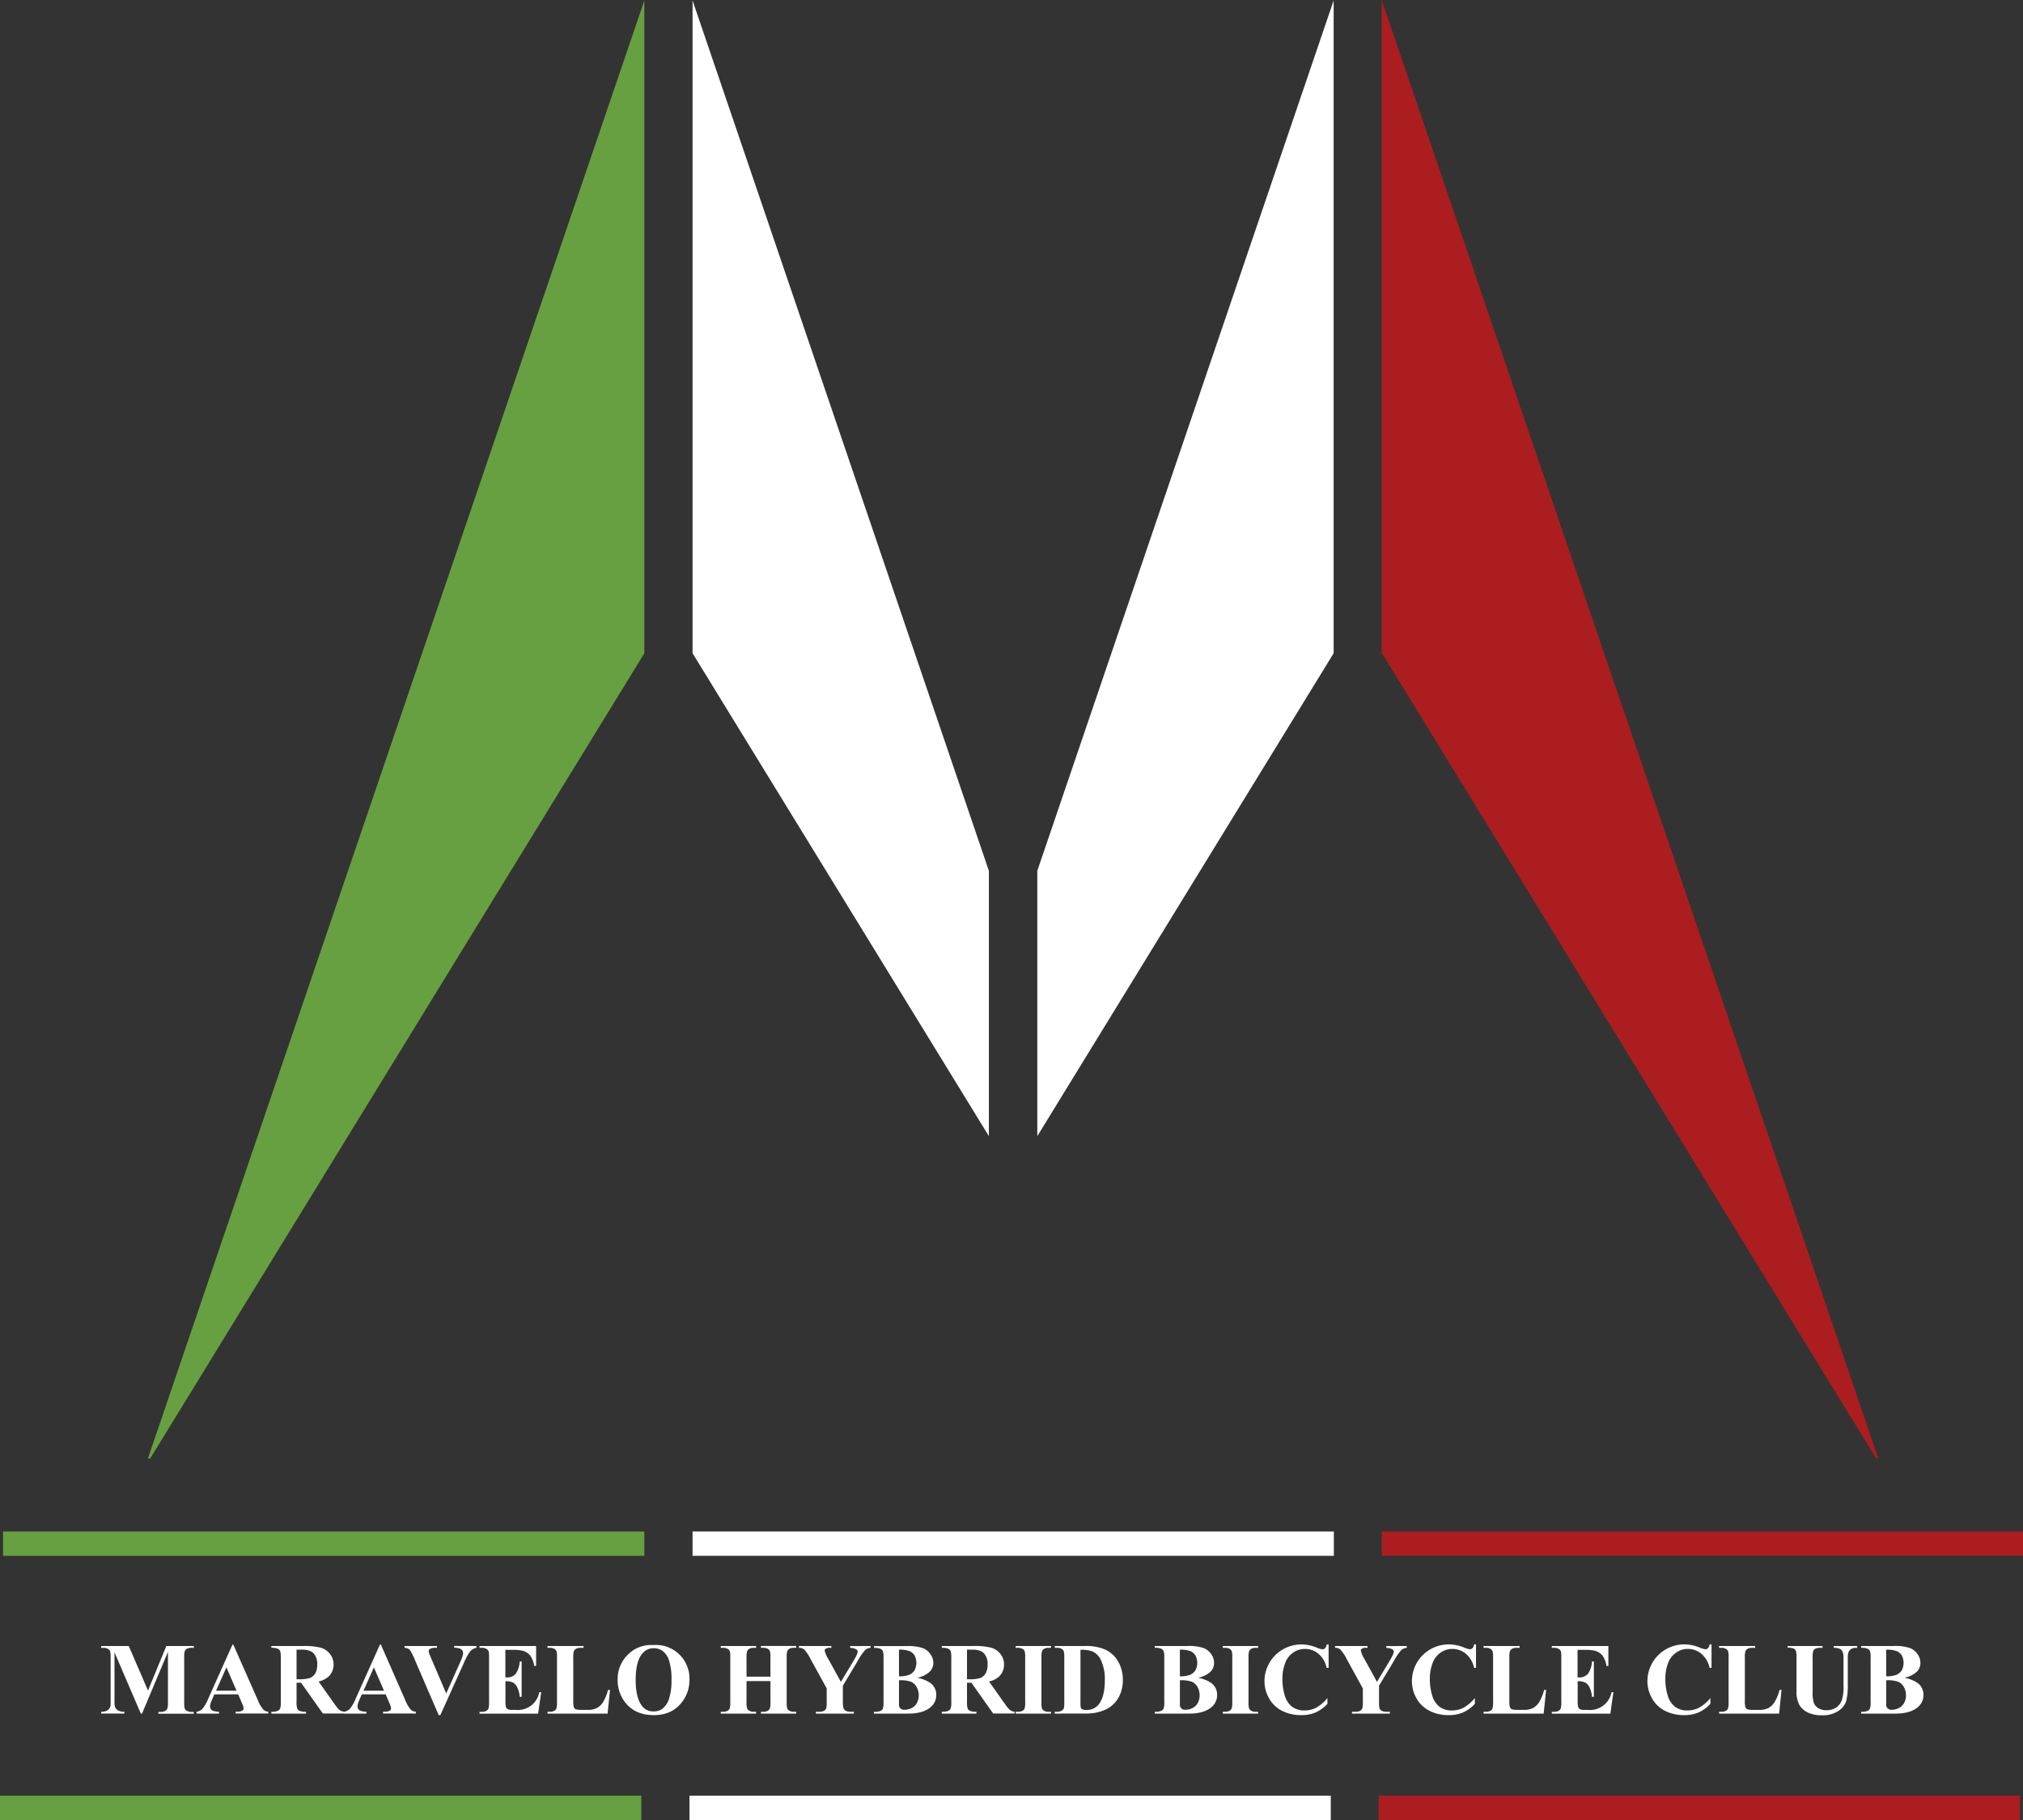 <svg id="Lag_1" data-name="Lag 1" xmlns="http://www.w3.org/2000/svg" viewBox="0 0 825.34 742.47"><rect x="0" y="0" width="825.34" height="742.47" fill="#333333" stroke="none"/><defs><style>.cls-1{fill:#67a040;}.cls-2{fill:#ac1d1f;}.cls-3{fill:#fff;}</style></defs><polygon class="cls-1" points="262.88 0.19 60.34 595.02 61.26 595.02 262.88 266.49 262.88 0.19"/><polygon class="cls-2" points="563.71 0 766.25 594.83 765.33 594.83 563.71 266.3 563.71 0"/><polygon class="cls-3" points="544.1 0.19 423.2 355.25 423.2 463.49 544.1 266.49 544.1 0.19"/><polygon class="cls-3" points="282.55 0.19 403.44 355.25 403.44 463.49 282.55 266.49 282.55 0.19"/><rect class="cls-1" x="1.25" y="624.78" width="261.63" height="9.92"/><rect class="cls-2" x="563.71" y="624.78" width="261.63" height="9.92"/><rect class="cls-3" x="282.55" y="624.78" width="261.63" height="9.92"/><path class="cls-3" d="M403.2,711.67l7.48-18.18h11.23v.75H421a3.82,3.82,0,0,0-2,.43,2,2,0,0,0-.81,1,8.37,8.37,0,0,0-.22,2.55v18.18a9,9,0,0,0,.22,2.64,2,2,0,0,0,.92.93,3.73,3.73,0,0,0,1.85.4h.89v.75h-14.4v-.75h.9a3.91,3.91,0,0,0,1.95-.43,2,2,0,0,0,.81-1,8.24,8.24,0,0,0,.23-2.56V695.91l-10.58,25.16h-.49l-10.74-25v19.43a18.59,18.59,0,0,0,.1,2.5,2.93,2.93,0,0,0,1.15,1.66,4.85,4.85,0,0,0,2.78.64v.75h-9.44v-.75h.29a4.4,4.4,0,0,0,1.71-.3,2.87,2.87,0,0,0,1.2-.84,4,4,0,0,0,.63-1.49c0-.15,0-.84,0-2.07V698.17a8.78,8.78,0,0,0-.23-2.62,2,2,0,0,0-.91-.91,3.65,3.65,0,0,0-1.85-.4h-.88v-.75h11.27Z" transform="translate(-342.82 -22)"/><path class="cls-3" d="M440,713.22h-9.74l-1.16,2.68a6,6,0,0,0-.57,2.22,1.84,1.84,0,0,0,.94,1.71,7.78,7.78,0,0,0,2.7.49v.75H423v-.75a4.07,4.07,0,0,0,2.44-1.24,16.31,16.31,0,0,0,2.36-4.15l9.86-22H438L448,715.54a13.67,13.67,0,0,0,2.34,4,3.2,3.2,0,0,0,1.95.74v.75H438.94v-.75h.54a4.14,4.14,0,0,0,2.26-.45,1.09,1.09,0,0,0,.45-.94,2.55,2.55,0,0,0-.12-.75c0-.12-.23-.63-.61-1.52Zm-.69-1.51-4.11-9.5-4.23,9.5Z" transform="translate(-342.82 -22)"/><path class="cls-3" d="M463.81,708.5v7.73a8.21,8.21,0,0,0,.28,2.81,2,2,0,0,0,1,.93,6.48,6.48,0,0,0,2.58.35v.75H453.52v-.75a6.25,6.25,0,0,0,2.59-.36,2.06,2.06,0,0,0,1-.93,8.52,8.52,0,0,0,.27-2.8v-17.9a8.71,8.71,0,0,0-.27-2.82,2,2,0,0,0-1-.92,6.48,6.48,0,0,0-2.58-.35v-.75h12.81a28.09,28.09,0,0,1,7.33.69,7.4,7.4,0,0,1,3.78,2.55,6.89,6.89,0,0,1,1.46,4.36,6.53,6.53,0,0,1-2.19,5,9.14,9.14,0,0,1-3.93,1.89l6.63,9.34a14.34,14.34,0,0,0,1.85,2.25,3.46,3.46,0,0,0,1.93.7v.75h-8.68l-8.89-12.57Zm0-13.53v12.09H465a13.07,13.07,0,0,0,4.23-.52,4.22,4.22,0,0,0,2.21-1.88,6.87,6.87,0,0,0,.8-3.52,6.43,6.43,0,0,0-1.47-4.66c-1-1-2.57-1.51-4.75-1.51Z" transform="translate(-342.82 -22)"/><path class="cls-3" d="M500.16,713.22h-9.75l-1.15,2.68a6,6,0,0,0-.57,2.22,1.85,1.85,0,0,0,.93,1.71,7.86,7.86,0,0,0,2.71.49v.75h-9.18v-.75a4,4,0,0,0,2.44-1.24,16,16,0,0,0,2.36-4.15l9.87-22h.39l9.94,22.62a13.67,13.67,0,0,0,2.34,4,3.2,3.2,0,0,0,2,.74v.75H499.1v-.75h.55a4.19,4.19,0,0,0,2.26-.45,1.08,1.08,0,0,0,.44-.94,2.55,2.55,0,0,0-.12-.75,16.05,16.05,0,0,0-.61-1.52Zm-.69-1.51-4.11-9.5-4.23,9.5Z" transform="translate(-342.82 -22)"/><path class="cls-3" d="M537.2,693.49v.75a4.46,4.46,0,0,0-2.69,1.61,24.5,24.5,0,0,0-2.54,4.78l-9.5,21.07h-.67l-9.46-21.93a28.29,28.29,0,0,0-2.29-4.66,3.24,3.24,0,0,0-2.18-.87v-.75h13.22v.75h-.45a4.62,4.62,0,0,0-2.44.45,1,1,0,0,0-.47.89,3.17,3.17,0,0,0,.16.87c.11.33.48,1.22,1.1,2.67l5.88,13.73,5.45-12.22q1-2.22,1.2-3a4.57,4.57,0,0,0,.22-1.28,1.81,1.81,0,0,0-.32-1.08,2,2,0,0,0-1-.71,6.4,6.4,0,0,0-2.32-.35v-.75Z" transform="translate(-342.82 -22)"/><path class="cls-3" d="M549,695.07V706.3h.55a4.37,4.37,0,0,0,3.81-1.65,10.18,10.18,0,0,0,1.5-4.86h.77v14.44h-.77a10.77,10.77,0,0,0-1-3.86,4.4,4.4,0,0,0-1.82-2,6.84,6.84,0,0,0-3-.52v7.77a10.94,10.94,0,0,0,.2,2.78,1.61,1.61,0,0,0,.72.84,3.36,3.36,0,0,0,1.71.32h1.64a8.88,8.88,0,0,0,9.54-7.24h.76l-1.25,8.77H538.46v-.75h.91a3.83,3.83,0,0,0,1.93-.43,1.84,1.84,0,0,0,.82-1,8.37,8.37,0,0,0,.22-2.56V698.21a14.23,14.23,0,0,0-.1-2.3,2,2,0,0,0-.75-1.1,3.51,3.51,0,0,0-2.12-.57h-.91v-.75h23.08v8.15h-.77a10,10,0,0,0-1.66-4.29,6.16,6.16,0,0,0-3-1.91,16.47,16.47,0,0,0-4.27-.37Z" transform="translate(-342.82 -22)"/><path class="cls-3" d="M591.7,711.39l-1,9.68H566.18v-.75h.92a3.88,3.88,0,0,0,1.93-.43,1.87,1.87,0,0,0,.81-1,8.37,8.37,0,0,0,.22-2.56V698.21a9.13,9.13,0,0,0-.22-2.65,2,2,0,0,0-.9-.92,3.61,3.61,0,0,0-1.84-.4h-.92v-.75h14.7v.75h-1.19a3.79,3.79,0,0,0-1.94.43,1.92,1.92,0,0,0-.83,1,8.45,8.45,0,0,0-.22,2.57v17.57a9,9,0,0,0,.24,2.69,1.6,1.6,0,0,0,1,.87,9.79,9.79,0,0,0,2.46.18h2.29a7.89,7.89,0,0,0,3.67-.77,6.9,6.9,0,0,0,2.53-2.44,19.9,19.9,0,0,0,2-4.92Z" transform="translate(-342.82 -22)"/><path class="cls-3" d="M609.28,693.1a13.7,13.7,0,0,1,14.83,14.08,14.71,14.71,0,0,1-3.08,9.23q-4.06,5.3-11.49,5.29t-11.51-5a14.64,14.64,0,0,1-3.21-9.46A13.73,13.73,0,0,1,599,697,13.28,13.28,0,0,1,609.28,693.1Zm.24,1.3q-3.78,0-5.75,3.87-1.6,3.16-1.61,9.11,0,7.07,2.48,10.43a5.64,5.64,0,0,0,4.84,2.36,5.84,5.84,0,0,0,3.5-1,8.45,8.45,0,0,0,2.79-4.16,23.29,23.29,0,0,0,1-7.46,25,25,0,0,0-1-8.18,8,8,0,0,0-2.6-3.84A6.15,6.15,0,0,0,609.52,694.4Z" transform="translate(-342.82 -22)"/><path class="cls-3" d="M647.39,707.81v8.54a8.44,8.44,0,0,0,.24,2.64,2.07,2.07,0,0,0,.91.93,3.73,3.73,0,0,0,1.85.4h.91v.75H636.88v-.75h.91a3.9,3.9,0,0,0,1.94-.43,1.87,1.87,0,0,0,.81-1,8.37,8.37,0,0,0,.22-2.56V698.21a9.13,9.13,0,0,0-.22-2.65,2,2,0,0,0-.91-.92,3.56,3.56,0,0,0-1.84-.4h-.91v-.75H651.3v.75h-.91a3.77,3.77,0,0,0-1.94.43,1.92,1.92,0,0,0-.83,1,8.32,8.32,0,0,0-.23,2.57V706h9.75v-7.81a9,9,0,0,0-.23-2.65,2,2,0,0,0-.91-.92,3.65,3.65,0,0,0-1.85-.4h-.9v-.75h14.4v.75h-.89a3.72,3.72,0,0,0-1.94.43,1.92,1.92,0,0,0-.83,1,8.45,8.45,0,0,0-.22,2.57v18.14A9,9,0,0,0,664,719a2,2,0,0,0,.92.93,3.73,3.73,0,0,0,1.85.4h.89v.75h-14.4v-.75h.9a3.81,3.81,0,0,0,1.93-.43,2,2,0,0,0,.83-1,8.24,8.24,0,0,0,.23-2.56v-8.54Z" transform="translate(-342.82 -22)"/><path class="cls-3" d="M698,693.49v.75a4.13,4.13,0,0,0-2.1.79,21.89,21.89,0,0,0-3.21,4.66l-6,10v6.67A8.89,8.89,0,0,0,687,719a2,2,0,0,0,.88.92,3.45,3.45,0,0,0,1.76.4h1.55v.75H675.67v-.75h1.44a3.78,3.78,0,0,0,1.93-.43,2,2,0,0,0,.84-1,8.37,8.37,0,0,0,.22-2.56v-5.53L673.61,699a17.71,17.71,0,0,0-2.72-4.12,3.45,3.45,0,0,0-2.12-.64v-.75H682v.75h-.59a3,3,0,0,0-1.68.35,1,1,0,0,0-.47.73,12.3,12.3,0,0,0,1.62,3.68l5,9.13,5-8.32c1.23-2,1.85-3.38,1.85-4a1.1,1.1,0,0,0-.53-.92,5,5,0,0,0-2.54-.61v-.75Z" transform="translate(-342.82 -22)"/><path class="cls-3" d="M717,706.44a14.24,14.24,0,0,1,5.51,2.22,5.89,5.89,0,0,1,2.28,4.8,6.38,6.38,0,0,1-2.5,5.15q-3.07,2.46-8.93,2.46h-14v-.75A6.22,6.22,0,0,0,702,720a2.06,2.06,0,0,0,1-.93,8.42,8.42,0,0,0,.28-2.8v-17.9a8.61,8.61,0,0,0-.28-2.82,1.94,1.94,0,0,0-1-.92,6.48,6.48,0,0,0-2.58-.35v-.75h13.22a18.92,18.92,0,0,1,6.72.84,7,7,0,0,1,3.11,2.52,6.25,6.25,0,0,1,1.14,3.57A5.1,5.1,0,0,1,722.1,704,10.34,10.34,0,0,1,717,706.44Zm-7.41,1v8.85l0,1a2,2,0,0,0,2.22,2.21,6.39,6.39,0,0,0,3-.72,4.87,4.87,0,0,0,2.1-2.09,6.42,6.42,0,0,0,.74-3.07,6.71,6.71,0,0,0-.9-3.46,4.81,4.81,0,0,0-2.46-2.15A13.34,13.34,0,0,0,709.61,707.48Zm0-1.59a10.35,10.35,0,0,0,4.26-.65,4.8,4.8,0,0,0,2.11-1.83,6.59,6.59,0,0,0,0-6,4.61,4.61,0,0,0-2.06-1.78,11.23,11.23,0,0,0-4.32-.59Z" transform="translate(-342.82 -22)"/><path class="cls-3" d="M737.34,708.5v7.73a8.6,8.6,0,0,0,.27,2.81,2,2,0,0,0,1,.93,6.48,6.48,0,0,0,2.58.35v.75H727.05v-.75a6.28,6.28,0,0,0,2.59-.36,2.09,2.09,0,0,0,1-.93,8.14,8.14,0,0,0,.28-2.8v-17.9a8.33,8.33,0,0,0-.28-2.82,2,2,0,0,0-1-.92,6.48,6.48,0,0,0-2.58-.35v-.75h12.81a28,28,0,0,1,7.32.69,7.32,7.32,0,0,1,3.78,2.55,6.84,6.84,0,0,1,1.47,4.36,6.51,6.51,0,0,1-2.2,5,9,9,0,0,1-3.92,1.89l6.63,9.34a13.26,13.26,0,0,0,1.85,2.25,3.43,3.43,0,0,0,1.93.7v.75H748l-8.89-12.57Zm0-13.53v12.09h1.16a13.15,13.15,0,0,0,4.23-.52,4.2,4.2,0,0,0,2.2-1.88,6.77,6.77,0,0,0,.81-3.52,6.39,6.39,0,0,0-1.48-4.66c-1-1-2.56-1.51-4.75-1.51Z" transform="translate(-342.82 -22)"/><path class="cls-3" d="M771.61,720.32v.75H757.19v-.75h.91a3.83,3.83,0,0,0,1.93-.43,1.84,1.84,0,0,0,.82-1,8.37,8.37,0,0,0,.22-2.56V698.21a9.13,9.13,0,0,0-.22-2.65,2,2,0,0,0-.91-.92,3.56,3.56,0,0,0-1.84-.4h-.91v-.75h14.42v.75h-.92a3.75,3.75,0,0,0-1.93.43,1.92,1.92,0,0,0-.83,1,8.32,8.32,0,0,0-.23,2.57v18.14a8.44,8.44,0,0,0,.24,2.64,2.07,2.07,0,0,0,.91.93,3.72,3.72,0,0,0,1.84.4Z" transform="translate(-342.82 -22)"/><path class="cls-3" d="M773.12,721.07v-.75H774a3.69,3.69,0,0,0,1.84-.38,2.31,2.31,0,0,0,1-1,9.85,9.85,0,0,0,.18-2.56V698.21a9.52,9.52,0,0,0-.22-2.65,2,2,0,0,0-.91-.92,3.59,3.59,0,0,0-1.84-.4h-.91v-.75h12.34a19.8,19.8,0,0,1,7.95,1.34,11.78,11.78,0,0,1,5.59,5,15.07,15.07,0,0,1,1.9,7.55,14.8,14.8,0,0,1-.94,5.36,12.35,12.35,0,0,1-2.42,4,11.89,11.89,0,0,1-3.42,2.56,18.47,18.47,0,0,1-4.75,1.49,21.55,21.55,0,0,1-3.91.25Zm10.51-26v21.52a7.61,7.61,0,0,0,.16,2.1,1.17,1.17,0,0,0,.55.59,3.4,3.4,0,0,0,1.59.3,6.17,6.17,0,0,0,5.19-2.32q2.43-3.12,2.44-9.72a18.3,18.3,0,0,0-1.67-8.48,7.06,7.06,0,0,0-3.4-3.37A13,13,0,0,0,783.63,695.05Z" transform="translate(-342.82 -22)"/><path class="cls-3" d="M831.59,706.44a14.18,14.18,0,0,1,5.51,2.22,5.89,5.89,0,0,1,2.28,4.8,6.38,6.38,0,0,1-2.5,5.15q-3.07,2.46-8.93,2.46h-14v-.75a6.28,6.28,0,0,0,2.59-.36,2.09,2.09,0,0,0,1-.93,8.14,8.14,0,0,0,.28-2.8v-17.9a8.33,8.33,0,0,0-.28-2.82,2,2,0,0,0-1-.92,6.48,6.48,0,0,0-2.58-.35v-.75h13.21a18.92,18.92,0,0,1,6.72.84,7,7,0,0,1,3.11,2.52,6.25,6.25,0,0,1,1.14,3.57,5.05,5.05,0,0,1-1.45,3.55A10.3,10.3,0,0,1,831.59,706.44Zm-7.4,1v8.85l0,1a2,2,0,0,0,2.21,2.21,6.33,6.33,0,0,0,3-.72,5,5,0,0,0,2.11-2.09,6.41,6.41,0,0,0,.73-3.07,6.8,6.8,0,0,0-.89-3.46,4.83,4.83,0,0,0-2.47-2.15A13.32,13.32,0,0,0,824.19,707.48Zm0-1.59a10.41,10.41,0,0,0,4.26-.65,4.83,4.83,0,0,0,2.1-1.83,6.59,6.59,0,0,0,0-6,4.61,4.61,0,0,0-2.06-1.78,11.21,11.21,0,0,0-4.31-.59Z" transform="translate(-342.82 -22)"/><path class="cls-3" d="M856.1,720.32v.75H841.68v-.75h.91a3.83,3.83,0,0,0,1.93-.43,1.84,1.84,0,0,0,.82-1,8.37,8.37,0,0,0,.22-2.56V698.21a9.13,9.13,0,0,0-.22-2.65,2,2,0,0,0-.91-.92,3.56,3.56,0,0,0-1.84-.4h-.91v-.75H856.1v.75h-.92a3.75,3.75,0,0,0-1.93.43,1.92,1.92,0,0,0-.83,1,8.32,8.32,0,0,0-.23,2.57v18.14a8.44,8.44,0,0,0,.24,2.64,2.07,2.07,0,0,0,.91.93,3.72,3.72,0,0,0,1.84.4Z" transform="translate(-342.82 -22)"/><path class="cls-3" d="M884.86,692.86v9.56h-.8a10.12,10.12,0,0,0-3.33-5.74,8.5,8.5,0,0,0-5.53-2,8.14,8.14,0,0,0-4.74,1.48,8.71,8.71,0,0,0-3.16,3.89,17.65,17.65,0,0,0-1.28,6.83,22.59,22.59,0,0,0,.94,6.74,9,9,0,0,0,2.93,4.6,8.13,8.13,0,0,0,5.16,1.56,10.06,10.06,0,0,0,4.77-1.14,16.41,16.41,0,0,0,4.57-3.93v2.38a15.14,15.14,0,0,1-4.83,3.51,14.57,14.57,0,0,1-5.87,1.09,16.86,16.86,0,0,1-7.84-1.77,12.55,12.55,0,0,1-5.29-5.09,14.19,14.19,0,0,1-1.86-7.05,14.62,14.62,0,0,1,2.07-7.49,14.47,14.47,0,0,1,5.57-5.49,15.1,15.1,0,0,1,7.45-1.95,16.89,16.89,0,0,1,6.14,1.26,9.36,9.36,0,0,0,2.39.73,1.51,1.51,0,0,0,1.12-.48,2.55,2.55,0,0,0,.62-1.51Z" transform="translate(-342.82 -22)"/><path class="cls-3" d="M916.75,693.49v.75a4.06,4.06,0,0,0-2.09.79,21.42,21.42,0,0,0-3.22,4.66l-6,10v6.67a8.89,8.89,0,0,0,.23,2.65,2.08,2.08,0,0,0,.88.92,3.45,3.45,0,0,0,1.76.4h1.55v.75H894.4v-.75h1.44a3.82,3.82,0,0,0,1.94-.43,2,2,0,0,0,.83-1,8.37,8.37,0,0,0,.22-2.56v-5.53L892.34,699a17.38,17.38,0,0,0-2.72-4.12,3.45,3.45,0,0,0-2.12-.64v-.75h13.22v.75h-.59a2.94,2.94,0,0,0-1.67.35.94.94,0,0,0-.48.73A12.3,12.3,0,0,0,899.6,699l5,9.13,5-8.32c1.23-2,1.85-3.38,1.85-4a1.1,1.1,0,0,0-.53-.92,5,5,0,0,0-2.54-.61v-.75Z" transform="translate(-342.82 -22)"/><path class="cls-3" d="M945,692.86v9.56h-.79a10.24,10.24,0,0,0-3.33-5.74,8.53,8.53,0,0,0-5.54-2,8.18,8.18,0,0,0-4.74,1.48,8.75,8.75,0,0,0-3.15,3.89,17.65,17.65,0,0,0-1.28,6.83,22.59,22.59,0,0,0,.94,6.74,8.89,8.89,0,0,0,2.93,4.6,8.09,8.09,0,0,0,5.16,1.56,10.06,10.06,0,0,0,4.77-1.14,16.55,16.55,0,0,0,4.57-3.93v2.38a15.14,15.14,0,0,1-4.83,3.51,14.64,14.64,0,0,1-5.87,1.09,16.83,16.83,0,0,1-7.84-1.77,12.49,12.49,0,0,1-5.29-5.09,14.19,14.19,0,0,1-1.86-7.05,15,15,0,0,1,7.63-13,15.14,15.14,0,0,1,7.46-1.95,16.89,16.89,0,0,1,6.14,1.26,9.34,9.34,0,0,0,2.38.73,1.54,1.54,0,0,0,1.13-.48,2.55,2.55,0,0,0,.62-1.51Z" transform="translate(-342.82 -22)"/><path class="cls-3" d="M973.6,711.39l-1,9.68H948.07v-.75H949a3.86,3.86,0,0,0,1.93-.43,1.89,1.89,0,0,0,.82-1,8.72,8.72,0,0,0,.22-2.56V698.21a9.52,9.52,0,0,0-.22-2.65,2.06,2.06,0,0,0-.91-.92,3.59,3.59,0,0,0-1.84-.4h-.92v-.75h14.71v.75h-1.2a3.75,3.75,0,0,0-1.93.43,1.94,1.94,0,0,0-.84,1,8.45,8.45,0,0,0-.22,2.57v17.57a9,9,0,0,0,.24,2.69,1.63,1.63,0,0,0,1,.87,9.84,9.84,0,0,0,2.46.18h2.3a7.87,7.87,0,0,0,3.66-.77,6.83,6.83,0,0,0,2.53-2.44,19.86,19.86,0,0,0,2-4.92Z" transform="translate(-342.82 -22)"/><path class="cls-3" d="M986.43,695.07V706.3H987a4.37,4.37,0,0,0,3.81-1.65,10.07,10.07,0,0,0,1.5-4.86h.77v14.44h-.77a10.78,10.78,0,0,0-1-3.86,4.41,4.41,0,0,0-1.83-2,6.84,6.84,0,0,0-3-.52v7.77a10.94,10.94,0,0,0,.2,2.78,1.71,1.71,0,0,0,.72.84,3.36,3.36,0,0,0,1.71.32h1.65a8.88,8.88,0,0,0,9.53-7.24h.76l-1.24,8.77H975.92v-.75h.91a3.9,3.9,0,0,0,1.94-.43,1.87,1.87,0,0,0,.81-1,8.37,8.37,0,0,0,.22-2.56V698.21a14.23,14.23,0,0,0-.1-2.3,1.89,1.89,0,0,0-.75-1.1,3.51,3.51,0,0,0-2.12-.57h-.91v-.75H999v8.15h-.77a9.82,9.82,0,0,0-1.66-4.29,6.16,6.16,0,0,0-3-1.91,16.47,16.47,0,0,0-4.27-.37Z" transform="translate(-342.82 -22)"/><path class="cls-3" d="M1041.09,692.86v9.56h-.8a10.18,10.18,0,0,0-3.33-5.74,8.5,8.5,0,0,0-5.53-2,8.14,8.14,0,0,0-4.74,1.48,8.71,8.71,0,0,0-3.16,3.89,17.65,17.65,0,0,0-1.28,6.83,22.59,22.59,0,0,0,.94,6.74,9,9,0,0,0,2.93,4.6,8.11,8.11,0,0,0,5.16,1.56,10.06,10.06,0,0,0,4.77-1.14,16.41,16.41,0,0,0,4.57-3.93v2.38a15.14,15.14,0,0,1-4.83,3.51,14.61,14.61,0,0,1-5.87,1.09,16.83,16.83,0,0,1-7.84-1.77,12.49,12.49,0,0,1-5.29-5.09,14.19,14.19,0,0,1-1.86-7.05,15,15,0,0,1,7.64-13,15.1,15.1,0,0,1,7.45-1.95,16.89,16.89,0,0,1,6.14,1.26,9.45,9.45,0,0,0,2.38.73,1.54,1.54,0,0,0,1.13-.48,2.55,2.55,0,0,0,.62-1.51Z" transform="translate(-342.82 -22)"/><path class="cls-3" d="M1069.66,711.39l-1,9.68h-24.49v-.75h.91a3.83,3.83,0,0,0,1.93-.43,1.84,1.84,0,0,0,.82-1,8.37,8.37,0,0,0,.22-2.56V698.21a9.13,9.13,0,0,0-.22-2.65,2,2,0,0,0-.91-.92,3.59,3.59,0,0,0-1.84-.4h-.91v-.75h14.7v.75h-1.2a3.75,3.75,0,0,0-1.93.43,1.92,1.92,0,0,0-.83,1,8.32,8.32,0,0,0-.23,2.57v17.57a8.53,8.53,0,0,0,.25,2.69,1.61,1.61,0,0,0,.95.87,9.84,9.84,0,0,0,2.46.18h2.3a7.81,7.81,0,0,0,3.66-.77,6.83,6.83,0,0,0,2.53-2.44,19.48,19.48,0,0,0,2-4.92Z" transform="translate(-342.82 -22)"/><path class="cls-3" d="M1072.13,693.49h14.23v.75h-.71a4.91,4.91,0,0,0-2.21.34,1.89,1.89,0,0,0-.85.92,10,10,0,0,0-.25,3V712a13.59,13.59,0,0,0,.56,4.9,4.6,4.6,0,0,0,1.84,2,6,6,0,0,0,3.23.79,6.93,6.93,0,0,0,3.81-1,6.18,6.18,0,0,0,2.36-2.78,16.64,16.64,0,0,0,.79-6.16V698.45a6.45,6.45,0,0,0-.39-2.64,2.28,2.28,0,0,0-1-1.1,5.8,5.8,0,0,0-2.58-.47v-.75h9.54v.75H1100a3.68,3.68,0,0,0-1.93.47,2.63,2.63,0,0,0-1.12,1.4,6.94,6.94,0,0,0-.27,2.34v10.48a27,27,0,0,1-.64,7,7.76,7.76,0,0,1-3.12,4,11.31,11.31,0,0,1-6.77,1.81,12.8,12.8,0,0,1-5.53-1,8.15,8.15,0,0,1-3.77-3.33,11.6,11.6,0,0,1-1.09-5.47V698.45a9.38,9.38,0,0,0-.27-3,2.09,2.09,0,0,0-.91-.93,5.84,5.84,0,0,0-2.4-.32Z" transform="translate(-342.82 -22)"/><path class="cls-3" d="M1119.76,706.44a14.18,14.18,0,0,1,5.51,2.22,5.89,5.89,0,0,1,2.28,4.8,6.38,6.38,0,0,1-2.5,5.15q-3.08,2.46-8.93,2.46h-14v-.75a6.28,6.28,0,0,0,2.59-.36,2.09,2.09,0,0,0,1-.93,8.14,8.14,0,0,0,.28-2.8v-17.9a8.33,8.33,0,0,0-.28-2.82,2,2,0,0,0-1-.92,6.51,6.51,0,0,0-2.58-.35v-.75h13.21a18.92,18.92,0,0,1,6.72.84,7,7,0,0,1,3.11,2.52,6.25,6.25,0,0,1,1.14,3.57,5.05,5.05,0,0,1-1.45,3.55A10.3,10.3,0,0,1,1119.76,706.44Zm-7.4,1v8.85l0,1a2,2,0,0,0,2.21,2.21,6.33,6.33,0,0,0,3-.72,5,5,0,0,0,2.11-2.09,6.41,6.41,0,0,0,.73-3.07,6.8,6.8,0,0,0-.89-3.46,4.83,4.83,0,0,0-2.47-2.15A13.32,13.32,0,0,0,1112.36,707.48Zm0-1.59a10.41,10.41,0,0,0,4.26-.65,4.83,4.83,0,0,0,2.1-1.83,6.59,6.59,0,0,0,0-6,4.61,4.61,0,0,0-2.06-1.78,11.21,11.21,0,0,0-4.31-.59Z" transform="translate(-342.82 -22)"/><rect class="cls-1" y="732.55" width="261.63" height="9.92"/><rect class="cls-2" x="562.46" y="732.55" width="261.63" height="9.92"/><rect class="cls-3" x="281.29" y="732.55" width="261.63" height="9.92"/></svg>